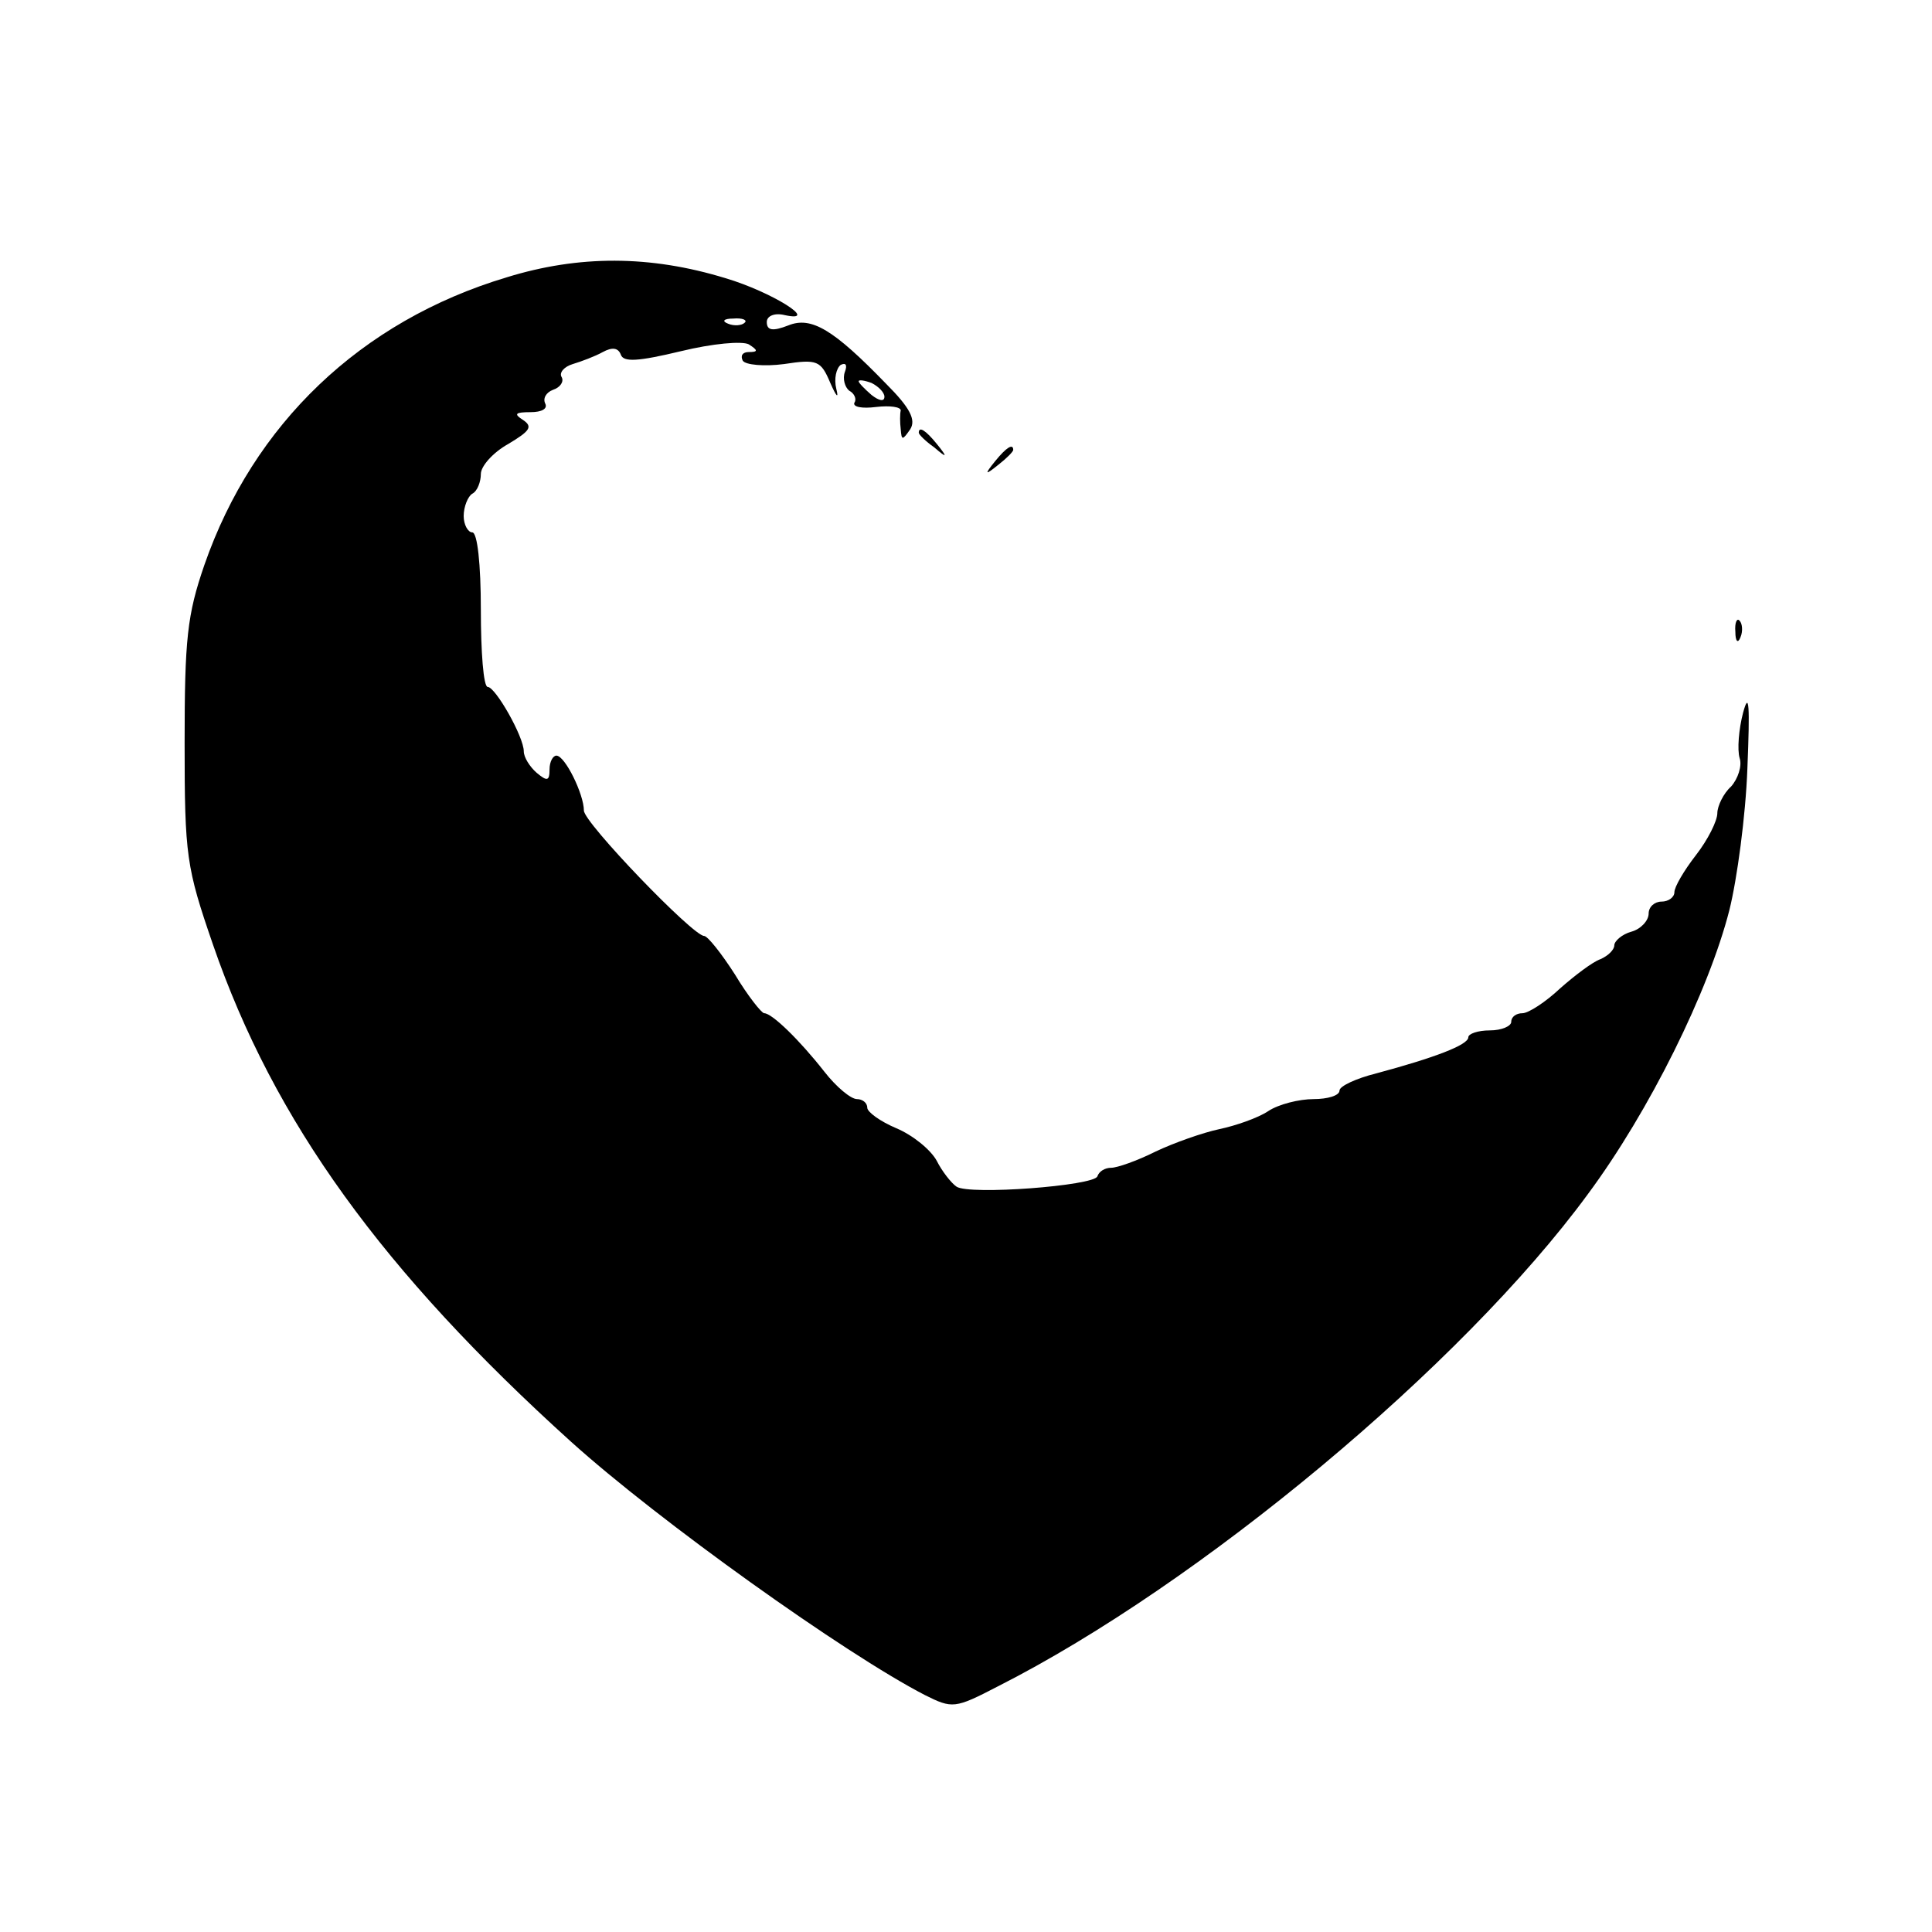 <?xml version="1.0" standalone="no"?>
<!DOCTYPE svg PUBLIC "-//W3C//DTD SVG 20010904//EN"
 "http://www.w3.org/TR/2001/REC-SVG-20010904/DTD/svg10.dtd">
<svg version="1.0" xmlns="http://www.w3.org/2000/svg"
 width="225pt" height="225pt" viewBox="0 0 225 225"
 preserveAspectRatio="xMidYMid meet">

<g transform="translate(0,225) scale(0.1,-0.1)"
fill="#000000" stroke="none">
<path d="M590 1927 c-170 -51 -295 -171 -352 -335 -20 -58 -23 -86 -23 -207 0
-132 2 -145 33 -235 71 -206 198 -381 417 -579 102 -92 319 -247 412 -295 32
-16 35 -16 85 10 235 119 541 374 687 573 72 97 141 237 165 331 9 36 19 110
21 165 3 74 2 91 -5 65 -5 -19 -7 -43 -4 -53 3 -9 -2 -24 -10 -33 -9 -8 -16
-23 -16 -31 0 -9 -11 -31 -25 -49 -14 -18 -25 -37 -25 -43 0 -6 -7 -11 -15
-11 -8 0 -15 -6 -15 -14 0 -8 -9 -18 -20 -21 -11 -3 -20 -11 -20 -16 0 -5 -7
-12 -16 -16 -9 -3 -30 -19 -47 -34 -17 -16 -37 -29 -44 -29 -7 0 -13 -4 -13
-10 0 -5 -11 -10 -25 -10 -14 0 -25 -4 -25 -8 0 -9 -40 -24 -107 -42 -24 -6
-43 -15 -43 -20 0 -6 -14 -10 -30 -10 -17 0 -41 -6 -53 -14 -12 -8 -38 -17
-57 -21 -19 -4 -53 -16 -74 -26 -22 -11 -45 -19 -52 -19 -7 0 -14 -4 -16 -10
-4 -11 -149 -22 -164 -12 -6 4 -17 18 -23 30 -7 13 -28 30 -47 38 -19 8 -34
19 -34 24 0 6 -6 10 -12 10 -7 0 -24 14 -38 32 -29 37 -61 68 -70 68 -3 0 -19
20 -34 45 -16 25 -32 45 -36 45 -13 0 -140 132 -140 146 0 19 -22 64 -32 64
-4 0 -8 -7 -8 -16 0 -14 -3 -14 -15 -4 -8 7 -15 18 -15 25 0 17 -33 75 -42 75
-5 0 -8 41 -8 90 0 53 -4 90 -10 90 -5 0 -10 9 -10 19 0 11 5 23 10 26 6 3 10
14 10 23 0 9 14 25 32 35 25 15 29 20 17 28 -11 7 -9 9 9 9 13 0 20 4 17 10
-3 6 1 13 9 16 9 3 13 10 10 15 -3 5 3 12 13 15 10 3 26 9 35 14 11 6 18 5 21
-3 3 -9 20 -8 70 4 37 9 71 12 79 8 11 -7 11 -9 0 -9 -7 0 -10 -4 -7 -10 3 -5
25 -7 48 -4 39 6 43 4 54 -22 7 -16 10 -19 7 -7 -3 12 0 24 5 28 6 3 8 0 5 -8
-3 -8 0 -18 5 -22 6 -3 9 -10 6 -14 -2 -5 9 -7 25 -5 17 2 29 0 29 -4 -1 -4
-1 -14 0 -22 1 -13 2 -13 11 0 7 11 0 25 -28 53 -61 63 -87 79 -114 68 -18 -7
-25 -6 -25 4 0 7 9 11 21 8 42 -9 -15 27 -69 43 -88 27 -171 27 -255 1z m277
-53 c-3 -3 -12 -4 -19 -1 -8 3 -5 6 6 6 11 1 17 -2 13 -5z m163 -86 c0 -6 -6
-5 -15 2 -8 7 -15 14 -15 16 0 2 7 1 15 -2 8 -4 15 -11 15 -16z"/>
<path d="M1070 1746 c0 -2 8 -10 18 -17 15 -13 16 -12 3 4 -13 16 -21 21 -21
13z"/>
<path d="M1159 1713 c-13 -16 -12 -17 4 -4 9 7 17 15 17 17 0 8 -8 3 -21 -13z"/>
<path d="M2021 1514 c0 -11 3 -14 6 -6 3 7 2 16 -1 19 -3 4 -6 -2 -5 -13z"/>
</g>
</svg>
